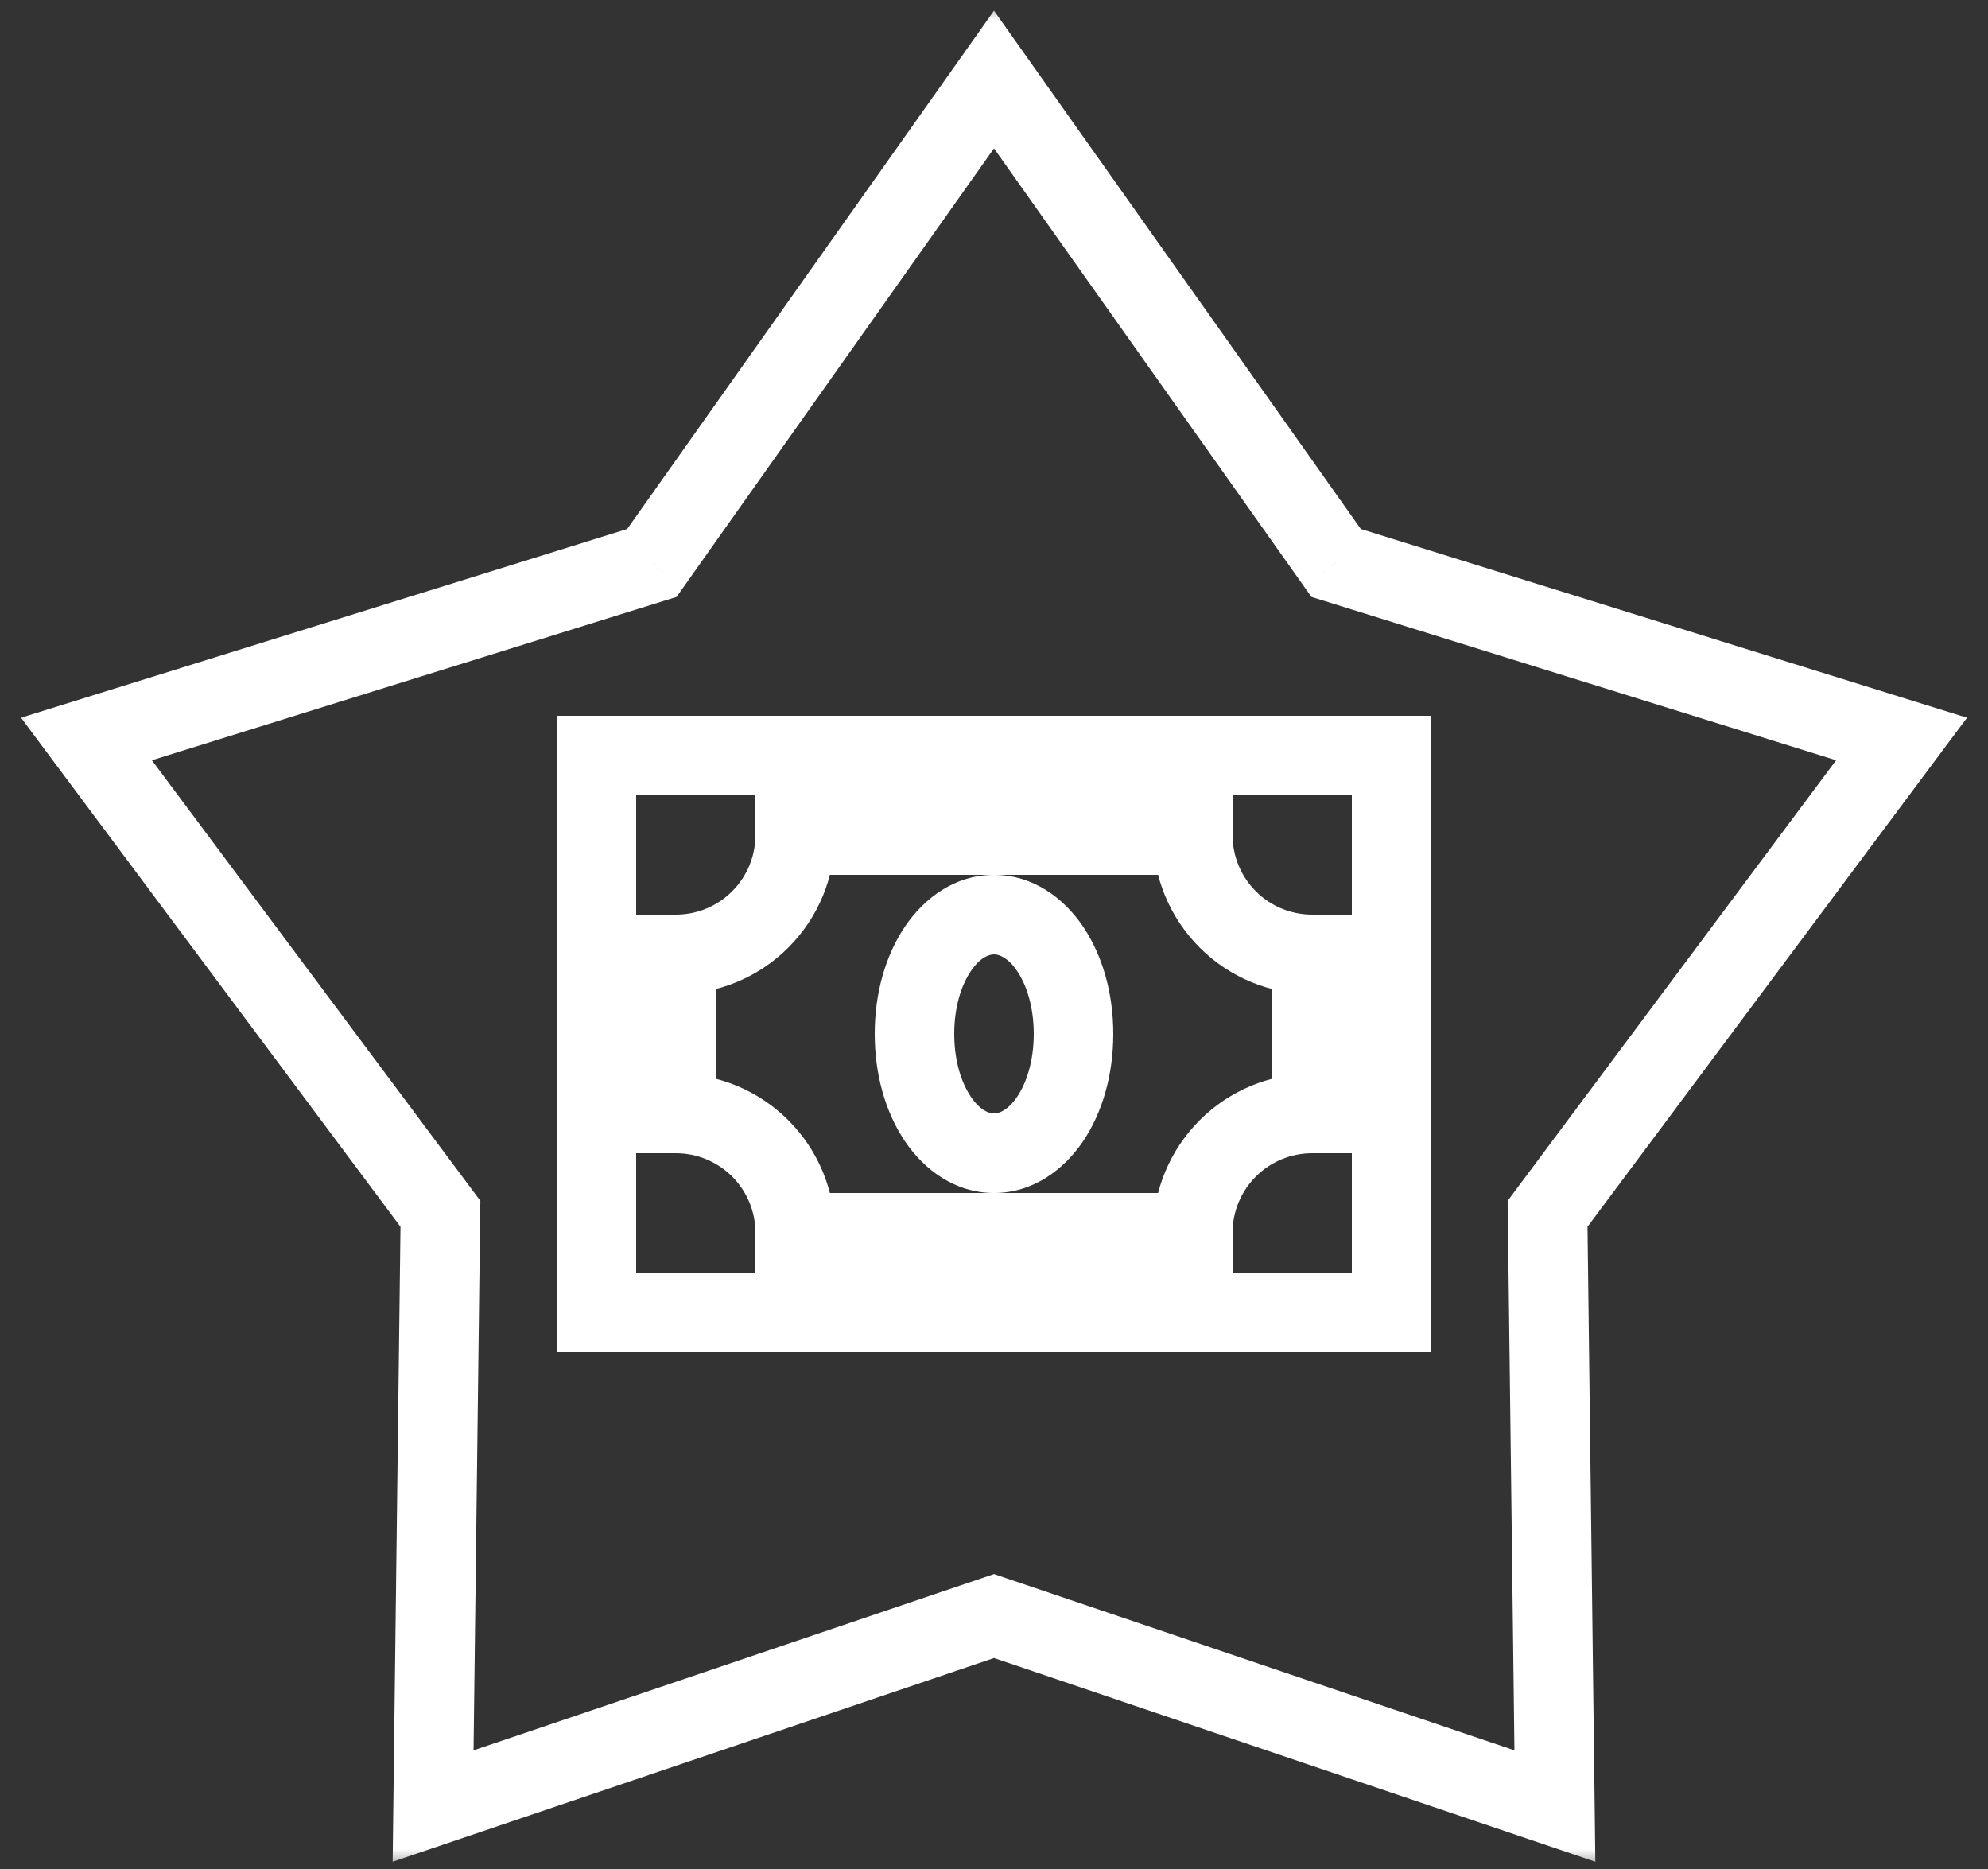 <svg width="50" height="47" viewBox="0 0 50 47" fill="none" xmlns="http://www.w3.org/2000/svg">
    <rect x="0" y="0" width="50" height="47" fill="#333333" stroke="none"/>
    <mask id="path-1-outside-1" maskUnits="userSpaceOnUse" x="0.175" y="0" width="50" height="47" fill="black">
        <rect fill="white" x="0.175" width="50" height="47"></rect>
        <path fill-rule="evenodd" clip-rule="evenodd"
            d="M33.605 14.157L25 2L16.395 14.157L2.175 18.584L11.077 30.524L10.893 45.416L25 40.639L39.107 45.416L38.923 30.524L47.825 18.584L33.605 14.157ZM15 33V19H35V33H15ZM19.121 28.879C19.684 29.441 20 30.204 20 31H30C30 30.204 30.316 29.441 30.879 28.879C31.441 28.316 32.204 28 33 28V24C32.204 24 31.441 23.684 30.879 23.121C30.316 22.559 30 21.796 30 21H20C20 21.796 19.684 22.559 19.121 23.121C18.559 23.684 17.796 24 17 24V28C17.796 28 18.559 28.316 19.121 28.879ZM27 26C27 24.3 26.1 23 25 23C23.9 23 23 24.3 23 26C23 27.7 23.9 29 25 29C26.1 29 27 27.7 27 26Z">
        </path>
    </mask>
    <path
        d="M25 2L25.816 1.422L25 0.269L24.184 1.422L25 2ZM33.605 14.157L32.788 14.734L32.984 15.011L33.307 15.111L33.605 14.157ZM16.395 14.157L16.693 15.111L17.016 15.011L17.212 14.734L16.395 14.157ZM2.175 18.584L1.877 17.629L0.529 18.049L1.373 19.181L2.175 18.584ZM11.077 30.524L12.077 30.536L12.082 30.198L11.879 29.926L11.077 30.524ZM10.893 45.416L9.893 45.404L9.876 46.817L11.214 46.364L10.893 45.416ZM25 40.639L25.321 39.692L25 39.583L24.679 39.692L25 40.639ZM39.107 45.416L38.786 46.364L40.124 46.817L40.107 45.404L39.107 45.416ZM38.923 30.524L38.121 29.926L37.919 30.198L37.923 30.536L38.923 30.524ZM47.825 18.584L48.627 19.181L49.472 18.049L48.123 17.629L47.825 18.584ZM15 19V18H14V19H15ZM15 33H14V34H15V33ZM35 19H36V18H35V19ZM35 33V34H36V33H35ZM20 31H19V32H20V31ZM30 31V32H31V31H30ZM33 28V29H34V28H33ZM33 24H34V23H33V24ZM30 21H31V20H30V21ZM20 21V20H19V21H20ZM17 24V23H16V24H17ZM17 28H16V29H17V28ZM24.184 2.578L32.788 14.734L34.421 13.579L25.816 1.422L24.184 2.578ZM17.212 14.734L25.816 2.578L24.184 1.422L15.579 13.579L17.212 14.734ZM2.472 19.538L16.693 15.111L16.098 13.202L1.877 17.629L2.472 19.538ZM11.879 29.926L2.976 17.986L1.373 19.181L10.276 31.122L11.879 29.926ZM11.893 45.429L12.077 30.536L10.077 30.511L9.893 45.404L11.893 45.429ZM24.679 39.692L10.572 44.469L11.214 46.364L25.321 41.586L24.679 39.692ZM39.428 44.469L25.321 39.692L24.679 41.586L38.786 46.364L39.428 44.469ZM37.923 30.536L38.107 45.429L40.107 45.404L39.923 30.511L37.923 30.536ZM47.024 17.986L38.121 29.926L39.724 31.122L48.627 19.181L47.024 17.986ZM33.307 15.111L47.528 19.538L48.123 17.629L33.902 13.202L33.307 15.111ZM14 19V33H16V19H14ZM35 18H15V20H35V18ZM36 33V19H34V33H36ZM15 34H35V32H15V34ZM21 31C21 29.939 20.579 28.922 19.828 28.172L18.414 29.586C18.789 29.961 19 30.47 19 31H21ZM30 30H20V32H30V30ZM30.172 28.172C29.422 28.922 29 29.939 29 31H31C31 30.47 31.211 29.961 31.586 29.586L30.172 28.172ZM33 27C31.939 27 30.922 27.421 30.172 28.172L31.586 29.586C31.961 29.211 32.47 29 33 29V27ZM32 24V28H34V24H32ZM30.172 23.828C30.922 24.579 31.939 25 33 25V23C32.47 23 31.961 22.789 31.586 22.414L30.172 23.828ZM29 21C29 22.061 29.422 23.078 30.172 23.828L31.586 22.414C31.211 22.039 31 21.53 31 21H29ZM20 22H30V20H20V22ZM19.828 23.828C20.579 23.078 21 22.061 21 21H19C19 21.53 18.789 22.039 18.414 22.414L19.828 23.828ZM17 25C18.061 25 19.078 24.579 19.828 23.828L18.414 22.414C18.039 22.789 17.53 23 17 23V25ZM18 28V24H16V28H18ZM19.828 28.172C19.078 27.421 18.061 27 17 27V29C17.53 29 18.039 29.211 18.414 29.586L19.828 28.172ZM25 24C25.123 24 25.347 24.071 25.584 24.422C25.818 24.769 26 25.317 26 26H28C28 24.983 27.732 24.031 27.242 23.303C26.753 22.579 25.977 22 25 22V24ZM24 26C24 25.317 24.182 24.769 24.417 24.422C24.653 24.071 24.877 24 25 24V22C24.023 22 23.247 22.579 22.759 23.303C22.268 24.031 22 24.983 22 26H24ZM25 28C24.877 28 24.653 27.929 24.417 27.578C24.182 27.231 24 26.683 24 26H22C22 27.017 22.268 27.969 22.759 28.697C23.247 29.421 24.023 30 25 30V28ZM26 26C26 26.683 25.818 27.231 25.584 27.578C25.347 27.929 25.123 28 25 28V30C25.977 30 26.753 29.421 27.242 28.697C27.732 27.969 28 27.017 28 26H26Z"
        fill="white" mask="url(#path-1-outside-1)"></path>
</svg>